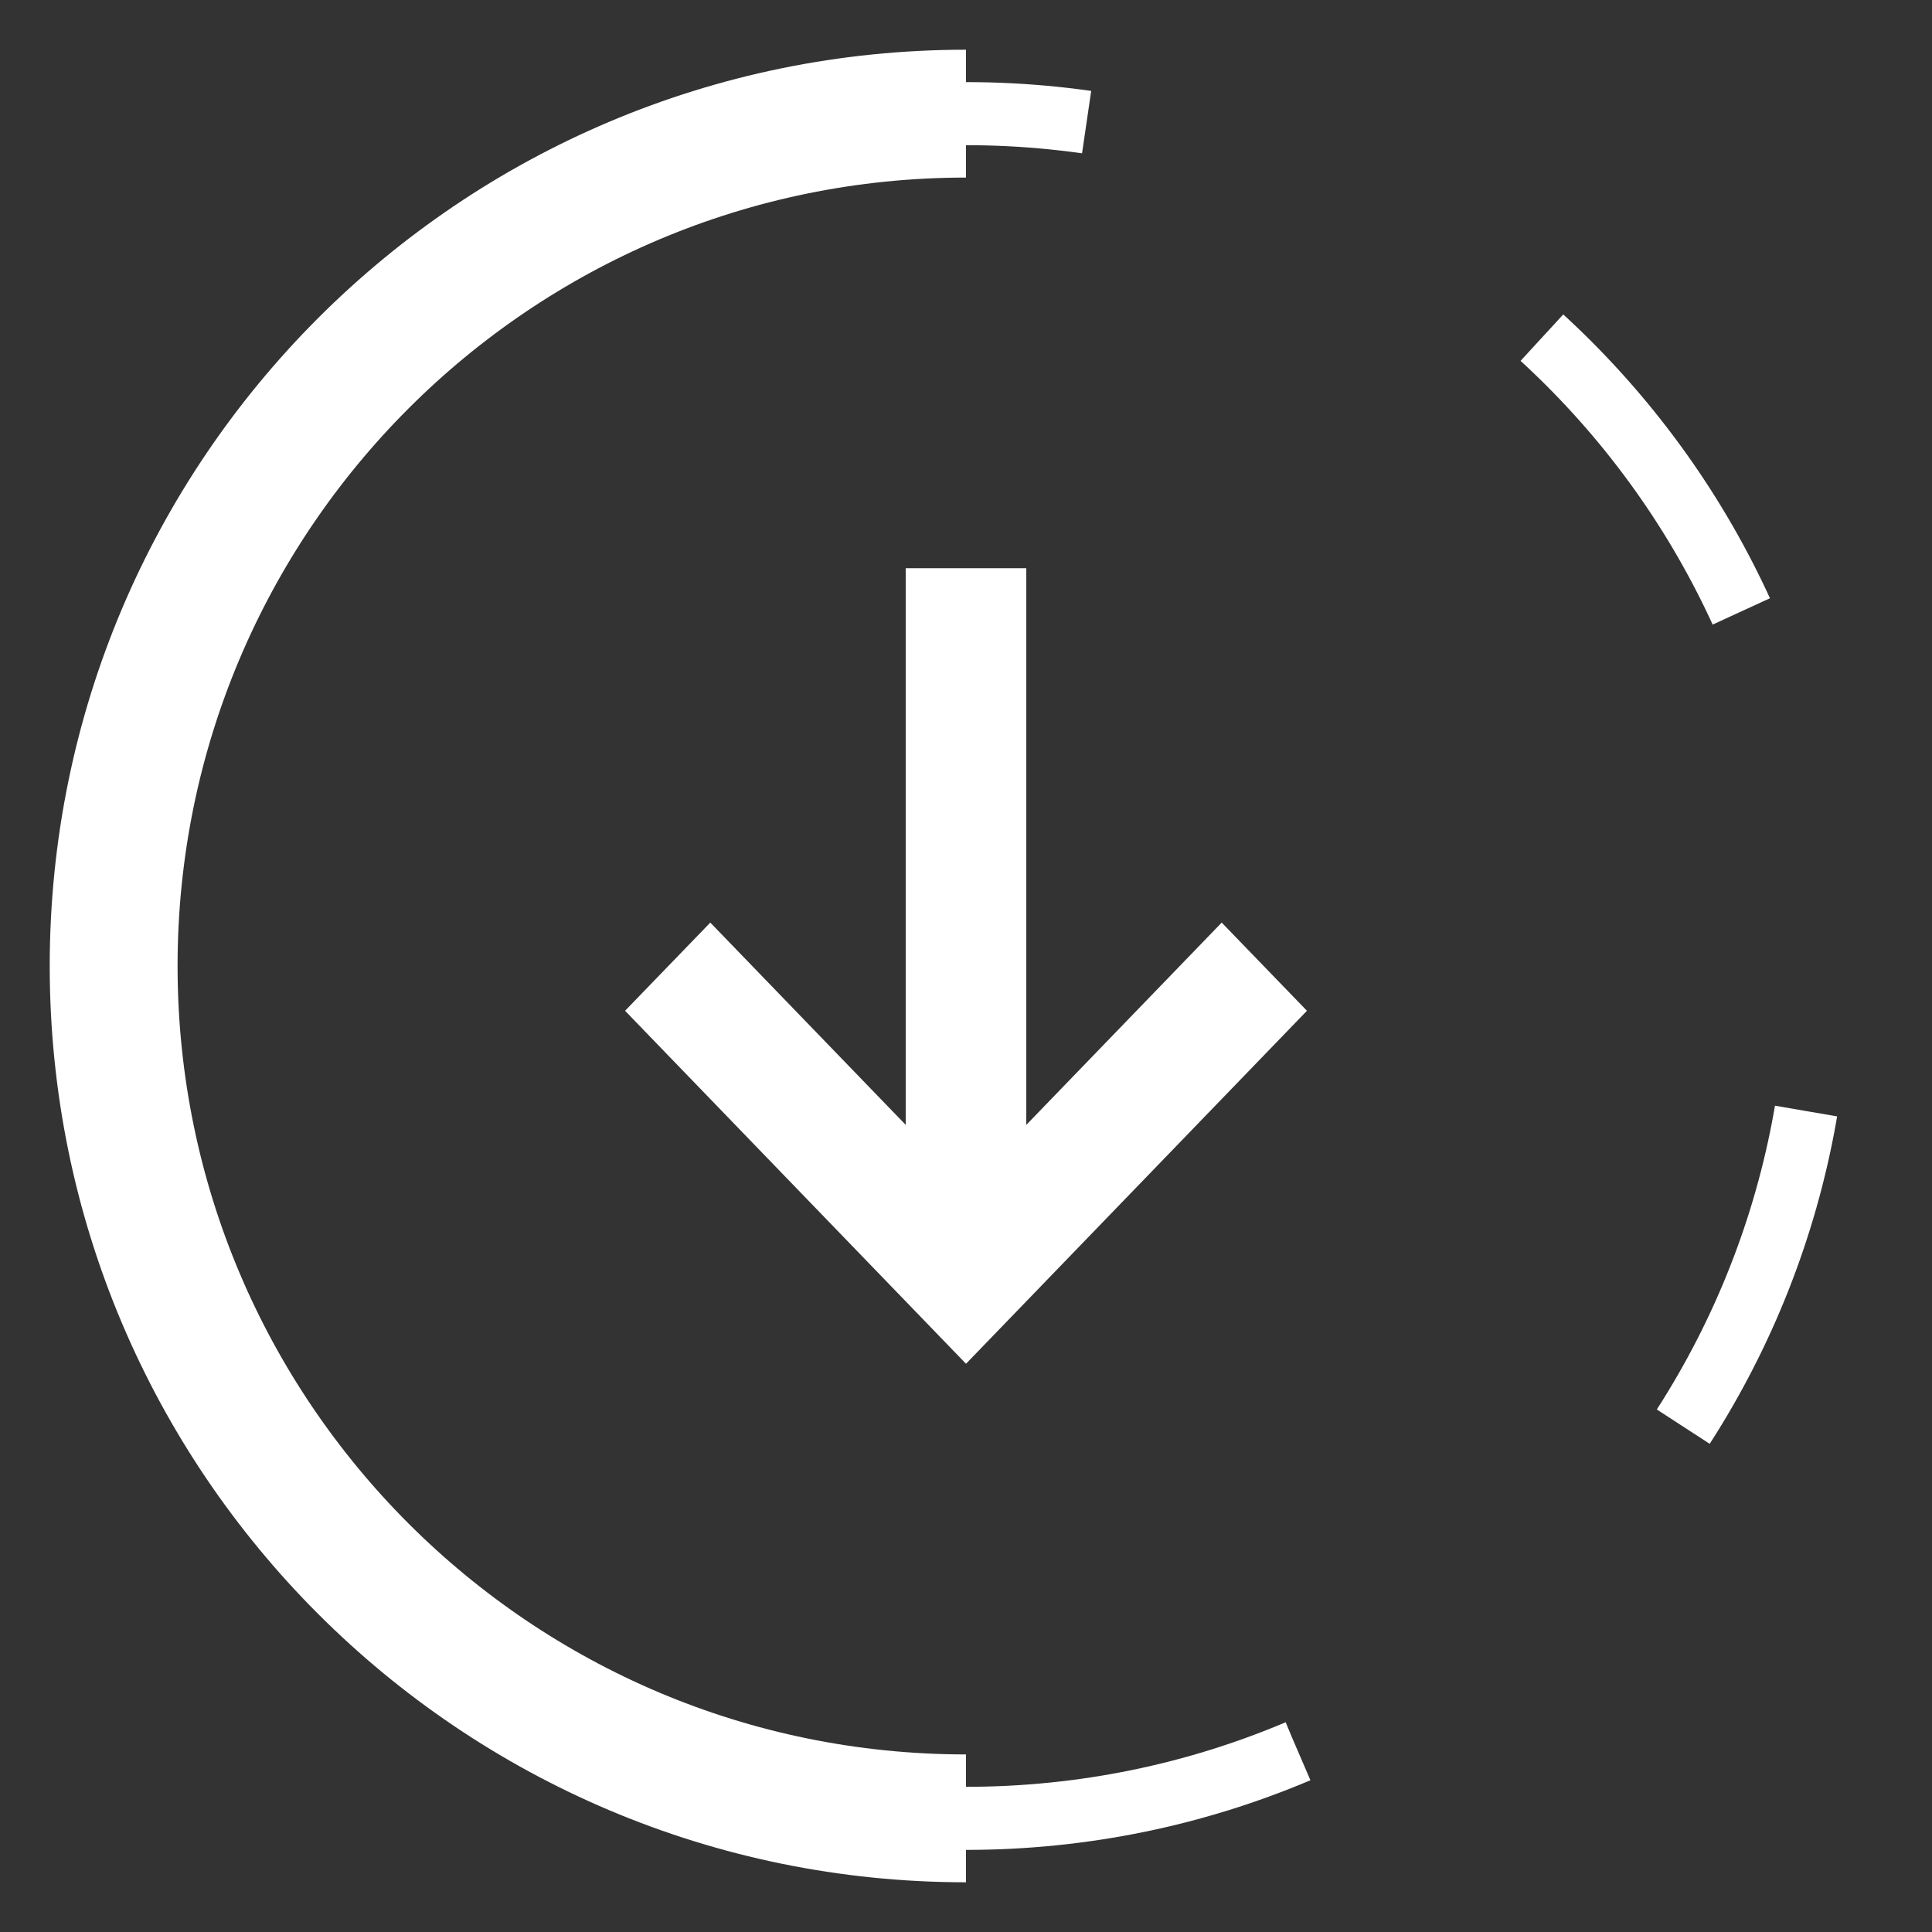 <svg width="34" height="34" viewBox="0 0 34 34" fill="none" xmlns="http://www.w3.org/2000/svg">
<rect x="0" y="0" width="34" height="34" fill="#333333" stroke="none"/>
<path d="M12.5 16.236L11 17.788L17 24L23 17.788L21.5 16.236L18.061 19.796L18.061 10L15.939 10L15.939 19.796L12.5 16.236Z" fill="white"/>
<path d="M17 32C8.716 32 2 25.284 2 17C2 8.716 8.716 2 17 2" stroke="white" stroke-width="2.25"/>
<path d="M17 32C25.284 32 32 25.284 32 17C32 8.716 25.284 2 17 2" stroke="white" stroke-width="1.11" stroke-miterlimit="2.536" stroke-linejoin="round" stroke-dasharray="6 9"/>
</svg>
